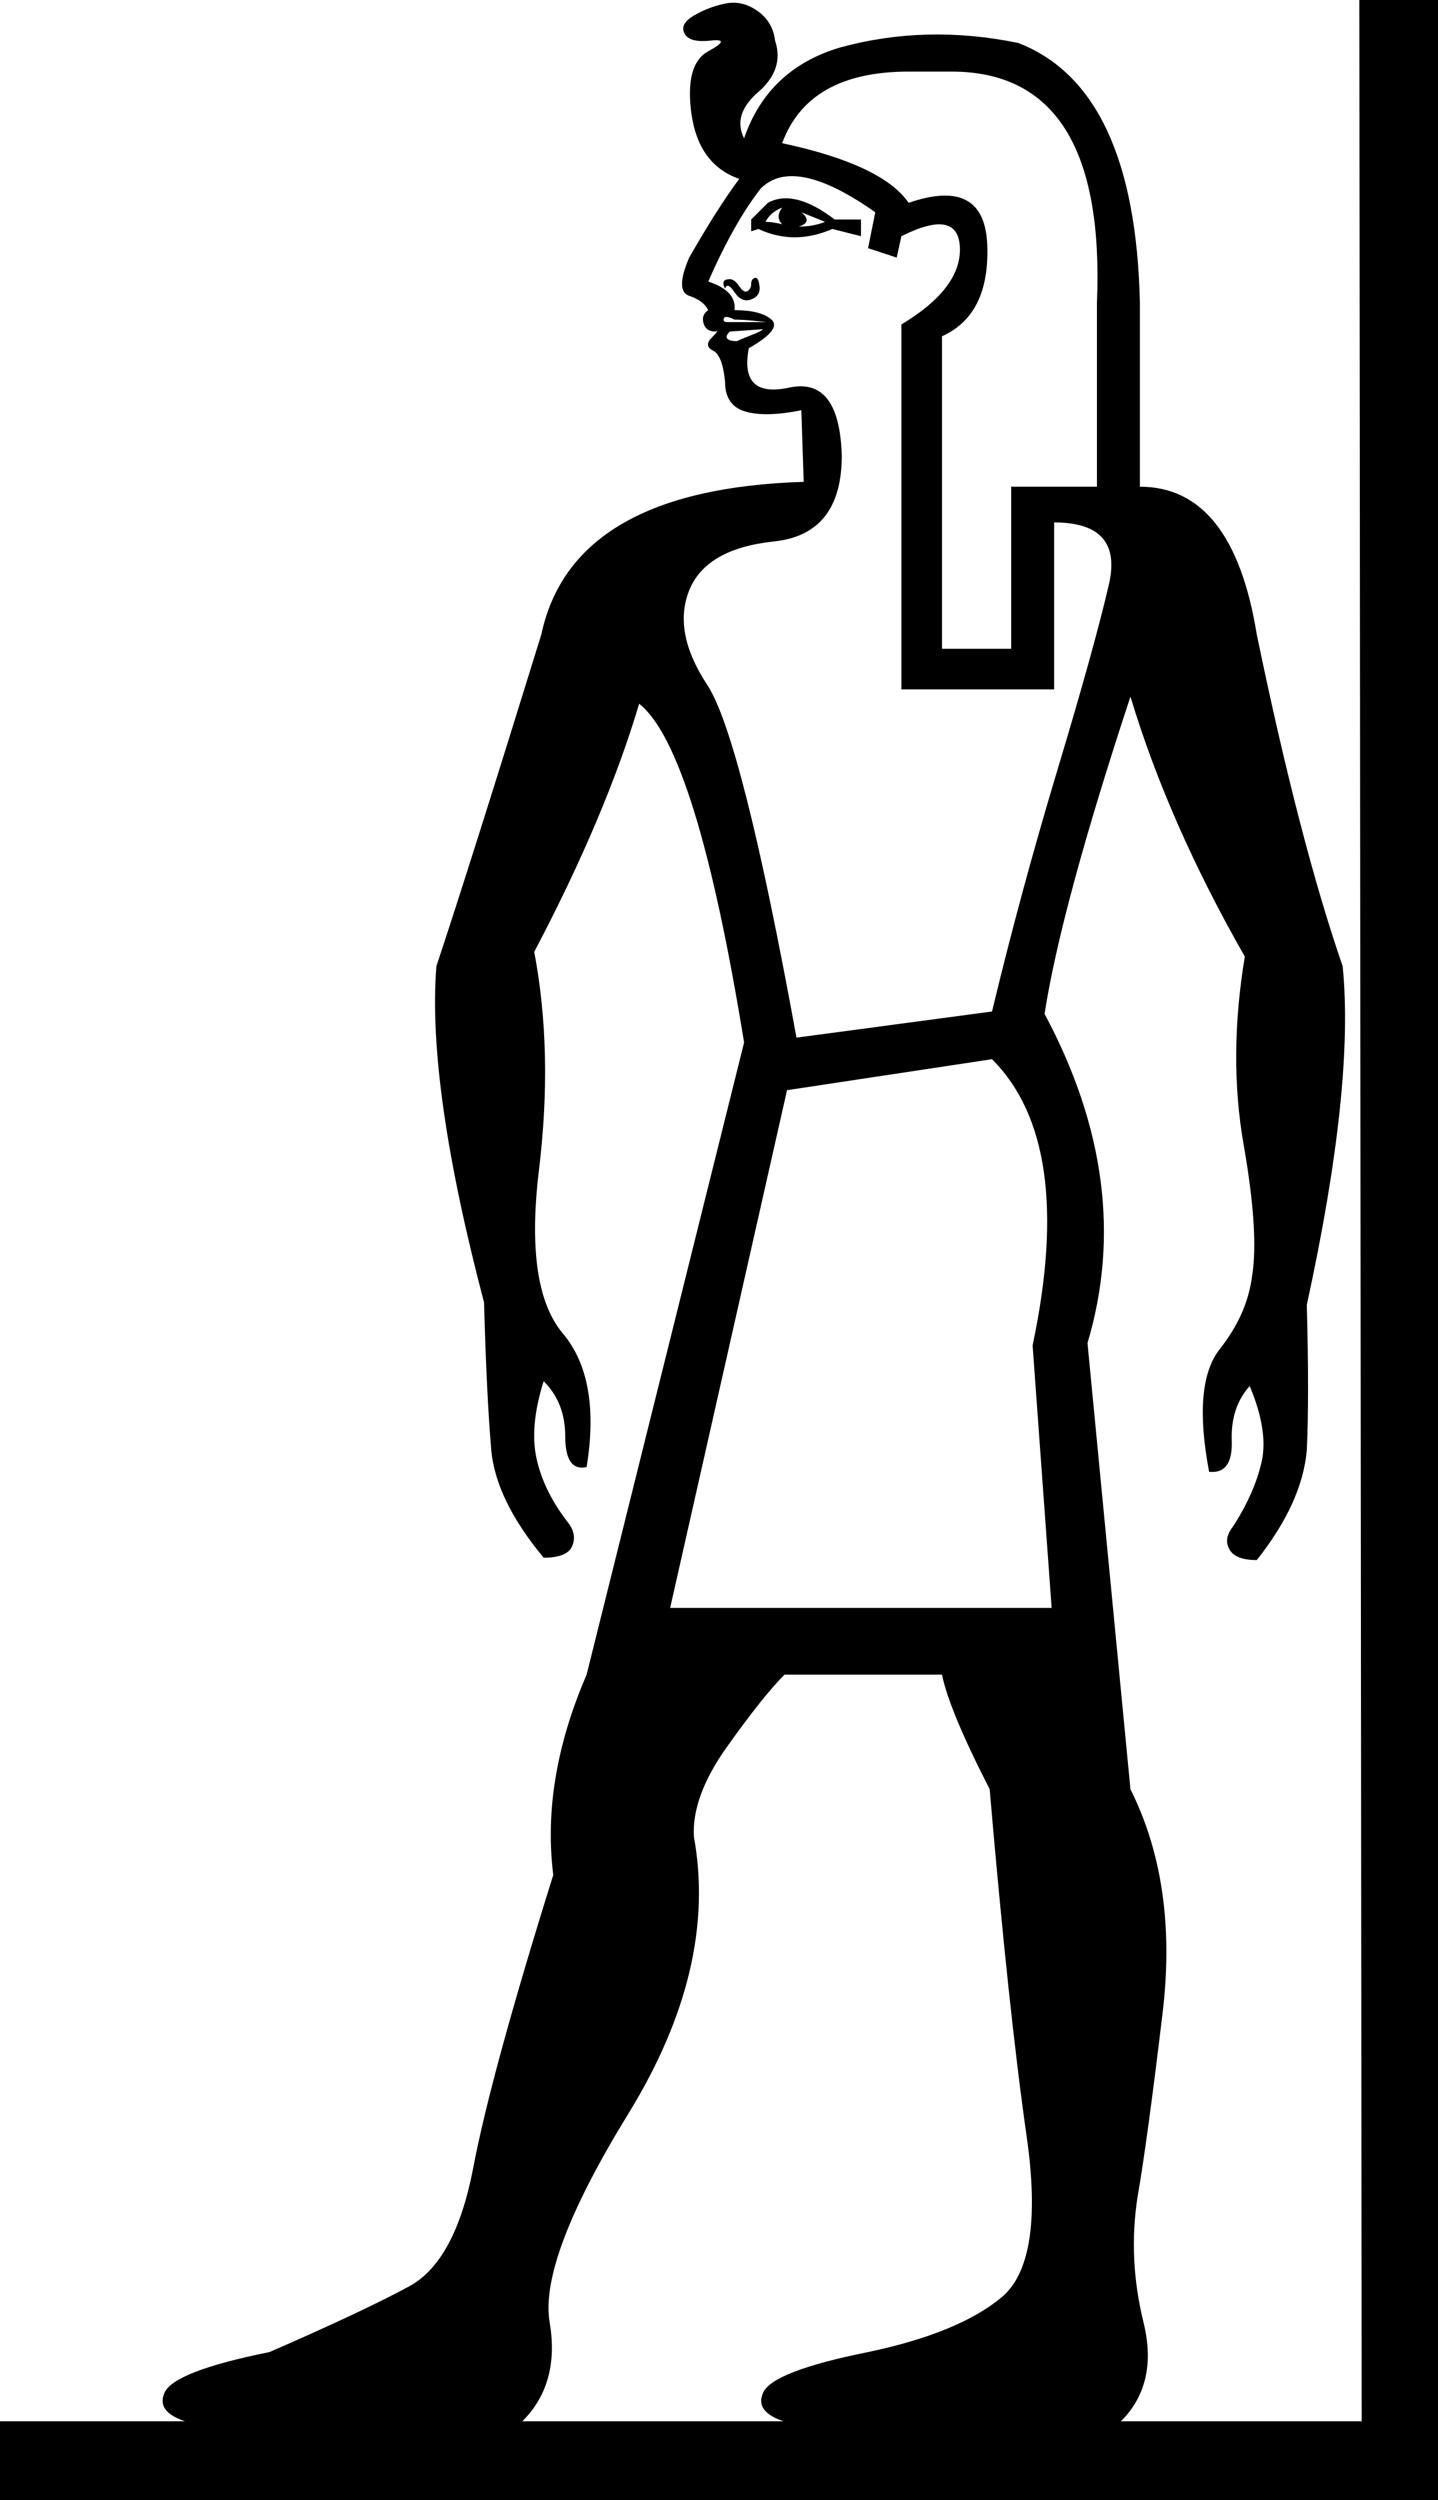 <?xml version='1.0' encoding ='UTF-8' standalone='yes'?>
<svg width='10.347' height='17.983' xmlns='http://www.w3.org/2000/svg' xmlns:xlink='http://www.w3.org/1999/xlink' xmlns:inkscape='http://www.inkscape.org/namespaces/inkscape'>
<path style='fill:#000000; stroke:none' d=' M 4.822 11.566  L 7.567 11.566  L 7.43 9.678  Q 7.739 8.219 7.138 7.619  L 5.663 7.842  L 4.822 11.566  Z  M 5.405 1.664  L 5.405 1.579  L 5.525 1.459  Q 5.714 1.356 6.006 1.579  L 6.195 1.579  L 6.195 1.699  L 5.989 1.647  Q 5.714 1.767 5.457 1.647  L 5.405 1.664  Z  M 5.508 1.596  Q 5.56 1.596 5.628 1.613  Q 5.577 1.562 5.628 1.493  Q 5.543 1.527 5.508 1.596  Z  M 5.748 1.63  Q 5.851 1.63 5.937 1.596  L 5.766 1.527  Q 5.851 1.596 5.748 1.63  Z  M 5.217 2.076  Q 5.199 2.042 5.208 2.025  Q 5.217 2.008 5.251 2.008  Q 5.285 2.008 5.319 2.059  Q 5.354 2.111 5.38 2.093  Q 5.405 2.076 5.405 2.042  Q 5.405 2.008 5.431 1.999  Q 5.457 1.991 5.465 2.059  Q 5.474 2.128 5.405 2.154  Q 5.337 2.179 5.285 2.102  Q 5.234 2.025 5.217 2.076  Z  M 5.491 2.368  L 5.251 2.385  Q 5.217 2.419 5.234 2.437  Q 5.251 2.454 5.302 2.454  Q 5.337 2.437 5.405 2.411  Q 5.474 2.385 5.491 2.368  Z  M 5.508 2.317  Q 5.525 2.317 5.431 2.308  Q 5.337 2.299 5.285 2.299  Q 5.217 2.265 5.208 2.291  Q 5.199 2.317 5.234 2.317  L 5.508 2.317  Z  M 7.276 3.501  L 7.893 3.501  L 7.893 2.179  Q 7.962 0.515 6.847 0.515  L 6.538 0.515  Q 5.817 0.515 5.628 1.03  Q 6.349 1.184 6.538 1.459  Q 7.087 1.27 7.104 1.767  Q 7.121 2.265 6.778 2.419  L 6.778 4.667  L 7.276 4.667  L 7.276 3.501  Z  M 6.486 4.959  L 6.486 2.334  Q 6.915 2.076 6.907 1.785  Q 6.898 1.493 6.486 1.699  L 6.452 1.853  L 6.246 1.785  L 6.298 1.527  Q 5.714 1.115 5.474 1.356  Q 5.285 1.596 5.096 2.025  Q 5.302 2.093 5.285 2.231  Q 5.474 2.231 5.551 2.299  Q 5.628 2.368 5.388 2.505  Q 5.319 2.866 5.68 2.788  Q 6.04 2.711 6.057 3.277  Q 6.057 3.844 5.568 3.895  Q 5.079 3.947 4.959 4.247  Q 4.839 4.547 5.088 4.925  Q 5.337 5.302 5.731 7.464  L 7.138 7.276  Q 7.344 6.418 7.61 5.534  Q 7.876 4.65 7.979 4.204  Q 8.082 3.758 7.585 3.758  L 7.585 4.959  L 6.486 4.959  Z  M 8.202 3.501  Q 8.871 3.501 9.043 4.564  Q 9.352 6.057 9.661 6.95  Q 9.747 7.808 9.403 9.386  Q 9.421 10.056 9.403 10.433  Q 9.369 10.811 9.043 11.222  Q 8.889 11.222 8.846 11.145  Q 8.803 11.068 8.871 10.982  Q 9.026 10.742 9.077 10.519  Q 9.129 10.296 8.992 9.97  Q 8.854 10.124 8.863 10.364  Q 8.871 10.605 8.7 10.587  Q 8.58 9.953 8.777 9.704  Q 8.974 9.455 9.009 9.18  Q 9.06 8.871 8.949 8.237  Q 8.837 7.602 8.957 6.881  Q 8.408 5.92 8.134 5.011  Q 7.636 6.521 7.516 7.293  Q 8.168 8.511 7.825 9.661  L 8.134 12.87  Q 8.477 13.556 8.365 14.483  Q 8.254 15.409 8.185 15.804  Q 8.116 16.25 8.228 16.705  Q 8.34 17.16 8.048 17.434  L 5.697 17.434  Q 5.422 17.365 5.491 17.211  Q 5.56 17.057 6.246 16.919  Q 6.898 16.782 7.207 16.525  Q 7.516 16.267 7.387 15.366  Q 7.258 14.466 7.121 12.87  Q 6.83 12.303 6.778 12.046  L 5.645 12.046  Q 5.491 12.2 5.234 12.561  Q 4.976 12.921 4.993 13.213  Q 5.165 14.157 4.522 15.203  Q 3.878 16.25 3.955 16.705  Q 4.032 17.16 3.741 17.434  L 1.39 17.434  Q 1.115 17.365 1.184 17.211  Q 1.253 17.057 1.939 16.919  Q 2.608 16.628 2.943 16.447  Q 3.277 16.267 3.406 15.589  Q 3.535 14.912 3.981 13.487  Q 3.895 12.801 4.221 12.046  L 5.354 7.499  Q 5.011 5.388 4.599 5.062  Q 4.359 5.869 3.844 6.847  Q 3.981 7.567 3.878 8.417  Q 3.775 9.266 4.05 9.592  Q 4.324 9.918 4.221 10.553  Q 4.067 10.587 4.067 10.33  Q 4.067 10.09 3.912 9.935  Q 3.809 10.261 3.861 10.493  Q 3.912 10.725 4.084 10.948  Q 4.153 11.034 4.118 11.119  Q 4.084 11.205 3.912 11.205  Q 3.569 10.793 3.535 10.433  Q 3.501 10.038 3.483 9.369  Q 3.072 7.808 3.14 6.95  Q 3.38 6.229 3.895 4.564  Q 4.118 3.518 5.783 3.466  L 5.766 2.951  Q 5.508 3.003 5.362 2.96  Q 5.217 2.917 5.217 2.746  Q 5.199 2.557 5.131 2.522  Q 5.062 2.488 5.122 2.428  Q 5.182 2.368 5.148 2.385  Q 5.079 2.385 5.062 2.325  Q 5.045 2.265 5.096 2.231  Q 5.062 2.162 4.959 2.128  Q 4.856 2.093 4.959 1.853  Q 5.165 1.493 5.319 1.287  L 5.319 1.287  Q 5.028 1.184 4.976 0.824  Q 4.925 0.463 5.096 0.369  Q 5.268 0.275 5.114 0.292  Q 4.959 0.309 4.925 0.24  Q 4.89 0.172 4.993 0.112  Q 5.096 0.051 5.217 0.026  Q 5.337 0 5.448 0.077  Q 5.56 0.154 5.577 0.292  Q 5.645 0.498 5.457 0.661  Q 5.268 0.824 5.354 0.995  Q 5.525 0.498 6.04 0.343  Q 6.658 0.172 7.327 0.309  Q 8.168 0.635 8.202 2.179  L 8.202 3.501  Z  M 9.781 0  L 10.347 0  L 10.347 17.983  L 0 17.983  L 0 17.417  L 9.798 17.417  L 9.781 0  Z '/></svg>
